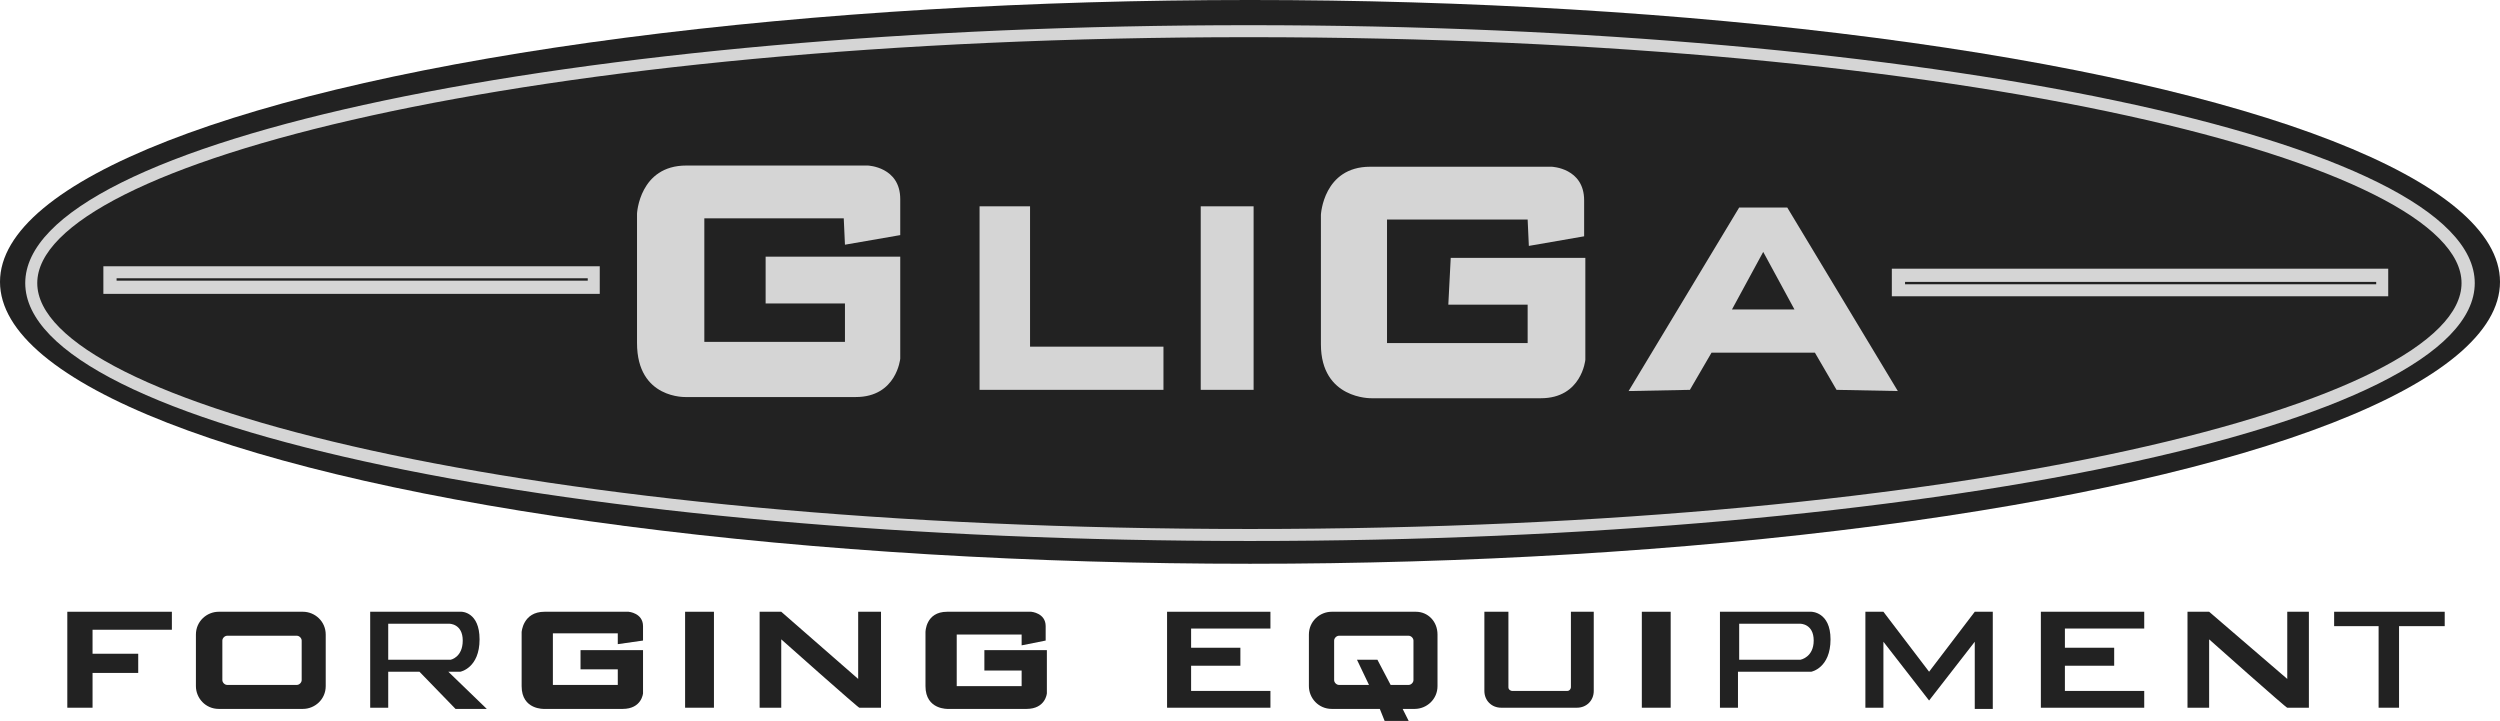 <svg version="1.1" id="Слой_1" x="0" y="0" xml:space="preserve" width="208" height="60" xmlns="http://www.w3.org/2000/svg"><style type="text/css" id="style1">.st0{fill:#222}.st1{fill:#d5d5d5}</style><g id="g18" transform="scale(1 .998)"><g id="g17"><path class="st0" d="M38.3 56s1.6-.3 1.6-2.7c0-2.3-1.5-2.3-1.5-2.3h-7.6v8h1.5v-3h2.6l3 3.1h2.6L37.3 56Zm-6-1v-3h5.1s1.1 0 1.1 1.4-1 1.6-1 1.6z" id="path1"/><path class="st0" d="M149.7 56h1s1.6-.3 1.6-2.7c0-2.3-1.6-2.3-1.6-2.3h-7.6v8h1.5v-3h2.6m-2.5-1v-3h5.1s1.1 0 1.1 1.4-1.1 1.6-1.1 1.6z" id="path2"/><ellipse class="st0" cx="104" cy="23.5" rx="104" ry="23.5" id="ellipse2"/><g id="g4"><g id="g3"><path class="st1" d="M103.9 3.1c60.3 0 100.9 10.6 100.9 20.5S164.3 44.1 104 44.1 3.1 33.5 3.1 23.6 43.6 3.1 103.9 3.1m0-1C47.7 2.1 2.1 11.7 2.1 23.6S47.7 45.1 104 45.1c56.3 0 101.9-9.6 101.9-21.5s-45.7-21.5-102-21.5z" id="path3"/></g></g><g id="g5"><path class="st1" d="M48.9 23.2v.2H9.7v-.2h39.2m1-1H8.6v2.3h41.3z" id="path4"/></g><g id="g6"><path class="st1" d="M197.7 23.5v.2h-39.2v-.2h39.2m1-1.1h-41.3v2.3h41.3z" id="path5"/></g><path class="st0" id="rect6" d="M136.6 51h2.4v8h-2.4z"/><path class="st0" id="rect7" d="M57 51h2.4v8H57z"/><path class="st0" d="M130.7 51v6.3c0 .1-.1.3-.3.3h-4.6c-.1 0-.3-.1-.3-.3V51h-2v6.6c0 .8.6 1.4 1.4 1.4h6.3c.8 0 1.4-.6 1.4-1.4V51Z" id="path7"/><path class="st0" id="polygon7" d="M175.9 54h-4.1v-1.6h6.6V51h-8.6v8h8.6v-1.4h-6.6v-2.1h4.1z"/><path class="st0" id="polygon8" d="M103.2 54h-4.1v-1.6h6.6V51h-8.6v8h8.6v-1.4h-6.6v-2.1h4.1z"/><path class="st1" d="M63.7 21.4h11.2v8.5s-.3 3.2-3.7 3.2H57.1s-4.1.2-4.1-4.5V17.8s.2-4 4.1-4h15.1s2.7.1 2.7 2.8v3l-4.6.8-.1-2.2H58.6v10.3h11.7v-3.2h-6.6z" id="path8"/><path class="st0" d="M48.3 54.2h5.2v3.6s-.1 1.3-1.7 1.3h-6.5s-1.9.1-1.9-1.9v-4.5s.1-1.7 1.9-1.7h7s1.2.1 1.2 1.2v1.2l-2.1.3v-.9H46v4.3h5.4v-1.3h-3.1z" id="path9"/><path class="st0" d="M81.9 54.2h5.2v3.6s-.1 1.3-1.7 1.3h-6.5s-1.9.1-1.9-1.9v-4.5s0-1.7 1.8-1.7h7s1.2.1 1.2 1.2v1.2l-2 .4v-.9h-5.4v4.3H85v-1.3h-3.1z" id="path10"/><path class="st1" d="M120.7 21.5h11.2V30s-.3 3.2-3.7 3.2h-14.1s-4.2.1-4.2-4.5V17.9s.2-4 4.1-4h15.1s2.7.1 2.7 2.8v3l-4.6.8-.1-2.2h-11.7v10.3h11.7v-3.2h-6.6z" id="path11"/><path class="st1" d="M148.7 17.3h-4l-9.2 15.3 5.1-.1 1.8-3.1h8.6l1.8 3.1 5.1.1zm-2 8.5h-2.6l2.6-4.8 2.6 4.8z" id="path12"/><path class="st1" id="polygon12" d="M81.5 32.5h15.3v-3.6H85.7V17.2h-4.2z"/><path class="st1" id="rect12" d="M99.9 17.2h4.4v15.3h-4.4z"/><path class="st0" d="M25.2 51h-7c-1 0-1.9.8-1.9 1.9v4.3c0 1 .8 1.9 1.9 1.9h7c1 0 1.9-.8 1.9-1.9v-4.3c0-1.1-.9-1.9-1.9-1.9Zm-.1 5.7c0 .2-.2.4-.4.4h-5.8c-.2 0-.4-.2-.4-.4v-3.3c0-.2.2-.4.4-.4h5.8c.2 0 .4.2.4.4z" id="path13"/><path class="st0" d="M71.4 51v5.6L65 51h-1.8v8H65v-5.7s6.5 5.8 6.5 5.7h1.8v-8z" id="path14"/><path class="st0" d="M190.3 51v5.6l-6.5-5.6H182v8h1.8v-5.7s6.5 5.8 6.5 5.7h1.8v-8z" id="path15"/><path class="st0" id="polygon15" d="M7.7 52.5h6.6V51H5.6v8h2.1v-2.9h3.8v-1.6H7.7z"/><path class="st0" d="M117.8 51h-7c-1 0-1.9.8-1.9 1.9v4.3c0 1 .8 1.9 1.9 1.9h4l.4 1h2l-.5-1h1c1 0 1.9-.8 1.9-1.9v-4.3c0-1.1-.8-1.9-1.8-1.9zm-.2 5.7c0 .2-.2.4-.4.4h-1.5l-1.1-2.1h-1.7l1 2.1h-2.5c-.2 0-.4-.2-.4-.4v-3.3c0-.2.2-.4.4-.4h5.8c.2 0 .4.2.4.4z" id="path16"/><path class="st0" id="polygon16" d="M197.9 59h1.7v-6.8h3.8V51h-9.2v1.2h3.7z"/><path class="st0" id="polygon17" d="M156.7 51h-1.5v8h1.5v-5.5l3.8 4.9 3.8-4.9v5.6h1.5V51h-1.5l-3.8 5z"/></g></g></svg>